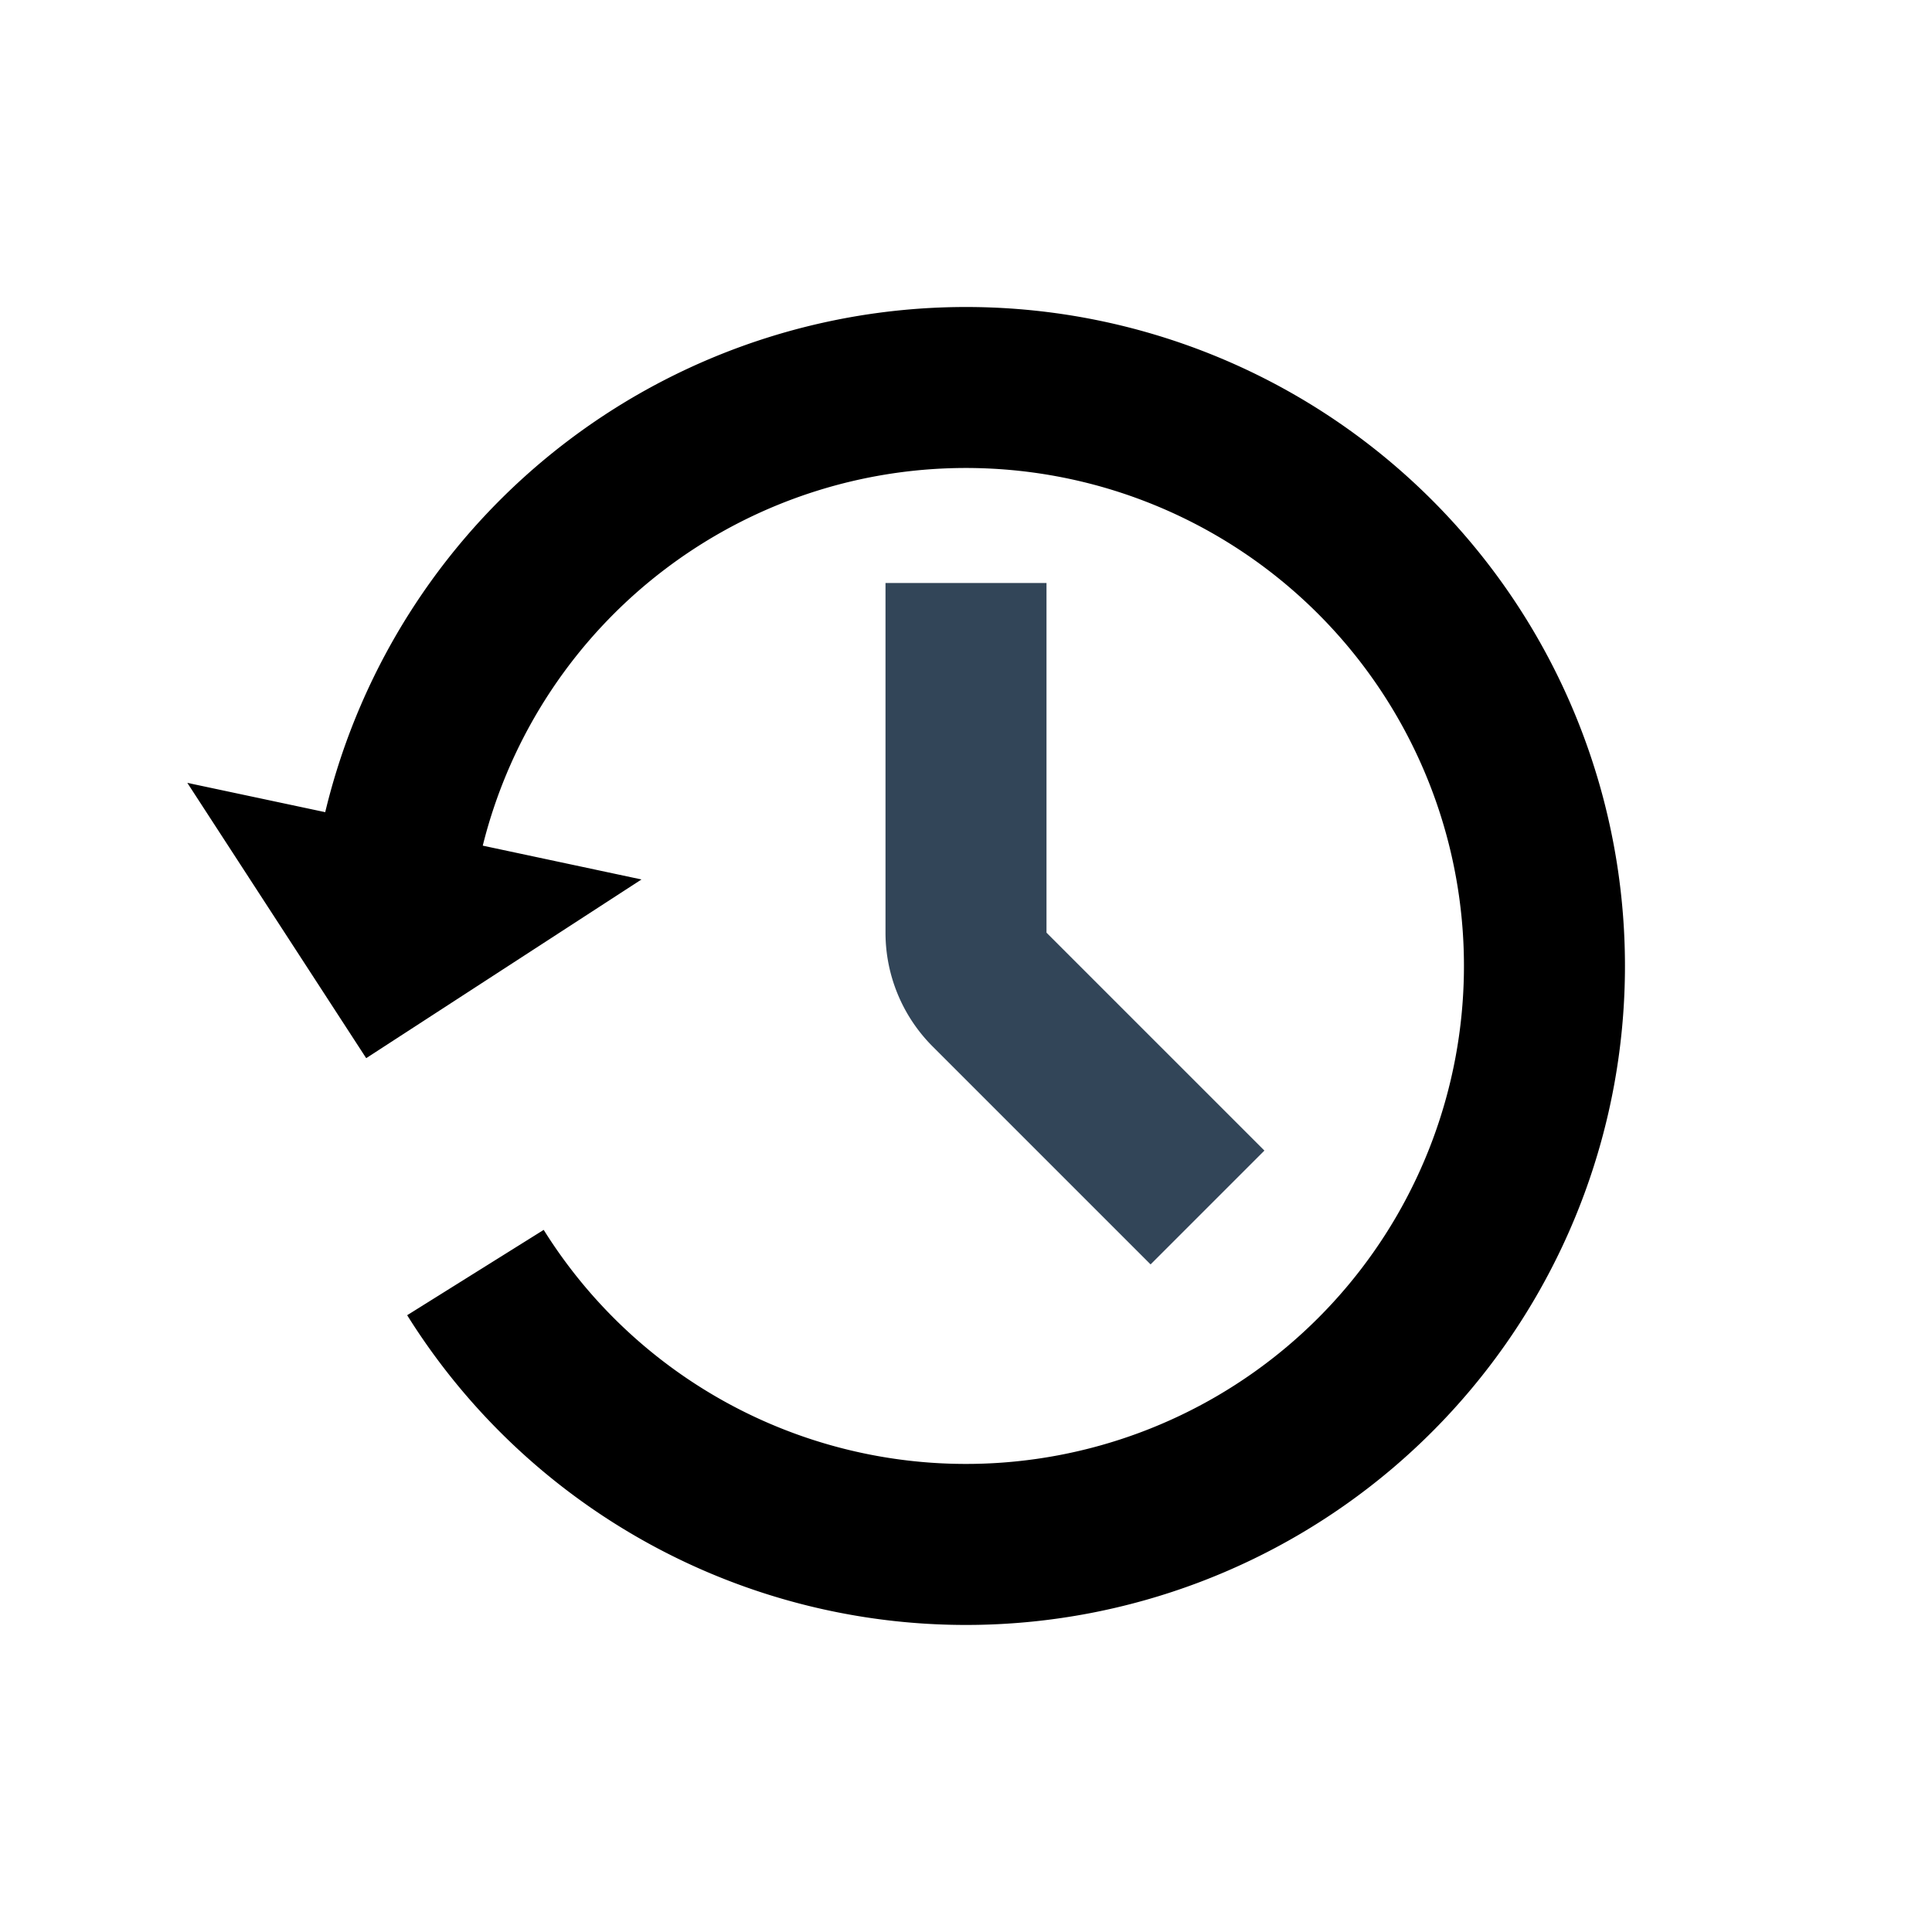<svg xmlns="http://www.w3.org/2000/svg" width="24" height="24" viewBox="0 0 24 24">
  <path d="M4.04 10.089a8.186 8.186 0 111.018 6.249l1.696-1.06a6.186 6.186 0 10-.757-4.773l1.972.42-3.42 2.22-2.222-3.42 1.713.364z"/>
  <path fill="#324558" d="M11 7.242h2v4.344l2.707 2.707-1.414 1.414L11.586 13A2 2 0 0111 11.586V7.242z"/>
</svg>
